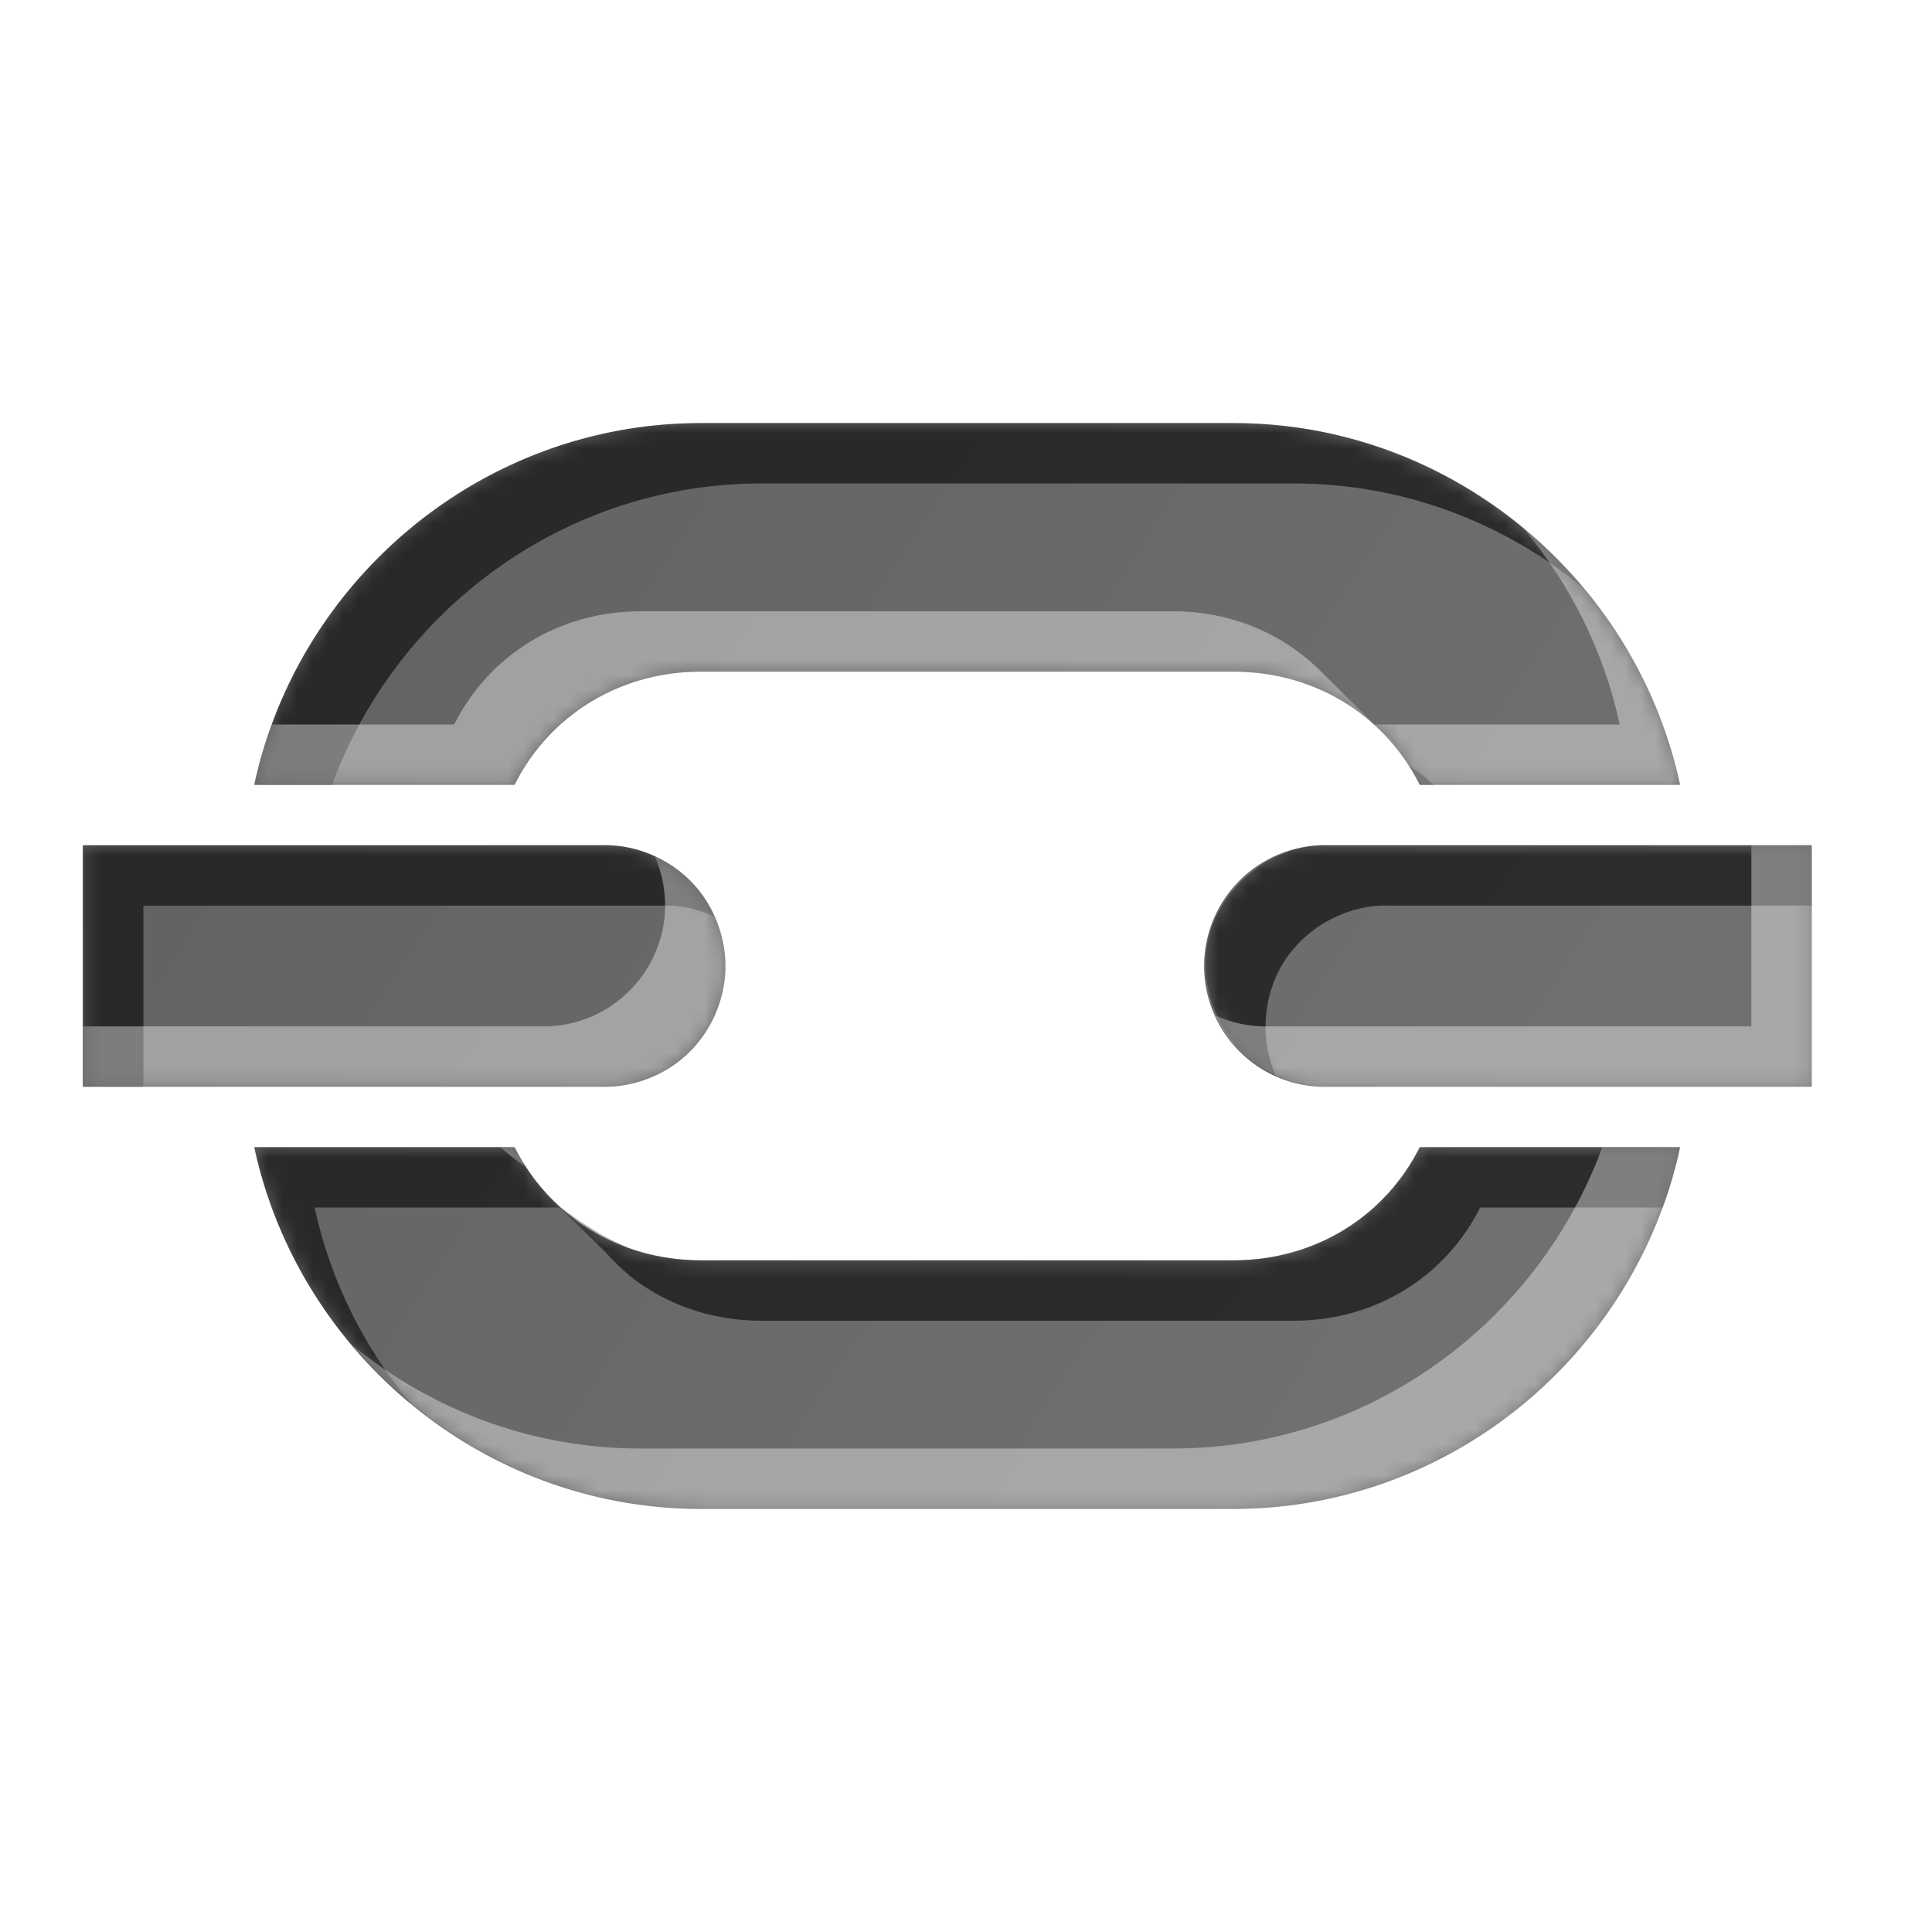<?xml version="1.0" encoding="UTF-8" standalone="no"?>
<!-- Created with Inkscape (http://www.inkscape.org/) -->

<svg
   width="128"
   height="128"
   id="svg2"
   version="1.1"
   inkscape:version="1.2.1 (1:1.2.1+202210291244+9c6d41e410)"
   sodipodi:docname="link.svg"
   inkscape:export-filename="link_48.png"
   inkscape:export-xdpi="33.75"
   inkscape:export-ydpi="33.75"
   xmlns:inkscape="http://www.inkscape.org/namespaces/inkscape"
   xmlns:sodipodi="http://sodipodi.sourceforge.net/DTD/sodipodi-0.dtd"
   xmlns:xlink="http://www.w3.org/1999/xlink"
   xmlns="http://www.w3.org/2000/svg"
   xmlns:svg="http://www.w3.org/2000/svg"
   xmlns:rdf="http://www.w3.org/1999/02/22-rdf-syntax-ns#"
   xmlns:cc="http://creativecommons.org/ns#"
   xmlns:dc="http://purl.org/dc/elements/1.1/">
  <defs
     id="defs4">
    <linearGradient
       id="linearGradient3843">
      <stop
         style="stop-color:#f9f9fa;stop-opacity:1;"
         offset="0"
         id="stop3845" />
      <stop
         style="stop-color:#efeff0;stop-opacity:1;"
         offset="1"
         id="stop3847" />
    </linearGradient>
    <filter
       inkscape:collect="always"
       id="filter3784"
       x="-0.014"
       y="-0.014"
       width="1.029"
       height="1.029">
      <feGaussianBlur
         inkscape:collect="always"
         stdDeviation="0.741"
         id="feGaussianBlur3786" />
    </filter>
    <filter
       inkscape:collect="always"
       id="filter3835"
       x="-0.119"
       width="1.238"
       y="-0.119"
       height="1.237">
      <feGaussianBlur
         inkscape:collect="always"
         stdDeviation="5.944"
         id="feGaussianBlur3837" />
    </filter>
    <filter
       inkscape:collect="always"
       id="filter3839"
       x="-0.09"
       y="-0.09"
       width="1.18"
       height="1.18">
      <feGaussianBlur
         inkscape:collect="always"
         stdDeviation="4.512"
         id="feGaussianBlur3841" />
    </filter>
    <linearGradient
       inkscape:collect="always"
       xlink:href="#linearGradient3843"
       id="linearGradient3849"
       x1="14.268"
       y1="932.537"
       x2="86.411"
       y2="1016.109"
       gradientUnits="userSpaceOnUse"
       gradientTransform="matrix(1.005,0,0,1.002,-0.722,-1.995)" />
    <mask
       maskUnits="userSpaceOnUse"
       id="mask3859">
      <rect
         ry="19.797"
         rx="20.428"
         y="925.126"
         x="1.232"
         height="123.393"
         width="123.393"
         id="rect3861"
         style="color:#000000;fill:#ffffff;fill-opacity:1;stroke:none;stroke-width:0.964;marker:none;visibility:visible;display:inline;overflow:visible;enable-background:accumulate" />
    </mask>
    <linearGradient
       inkscape:collect="always"
       xlink:href="#linearGradient3834-0-7-118-6-4-8-1-0-3"
       id="linearGradient3969-3-1"
       gradientUnits="userSpaceOnUse"
       gradientTransform="matrix(0.053,-0.07,0.048,0.063,-241.618,128.62)"
       x1="3213.917"
       y1="1974.318"
       x2="3311.908"
       y2="3177.068" />
    <linearGradient
       id="linearGradient3834-0-7-118-6-4-8-1-0-3">
      <stop
         style="stop-color:#626262;stop-opacity:1;"
         offset="0"
         id="stop3836-1-1-88-7-5-5-7-5-4" />
      <stop
         style="stop-color:#707070;stop-opacity:1;"
         offset="1"
         id="stop3838-0-6-22-3-8-6-8-4-0" />
    </linearGradient>
    <filter
       color-interpolation-filters="sRGB"
       inkscape:collect="always"
       id="filter3822-9-6-4-3-9-7-9-6-2"
       x="-0.06"
       y="-0.106"
       width="1.12"
       height="1.211">
      <feGaussianBlur
         inkscape:collect="always"
         stdDeviation="2.861"
         id="feGaussianBlur3824-5-7-3-1-6-3-6-4-7" />
    </filter>
    <filter
       color-interpolation-filters="sRGB"
       inkscape:collect="always"
       id="filter3822-2-7-6-8-3-5-6-1-8"
       x="-0.06"
       y="-0.106"
       width="1.12"
       height="1.211">
      <feGaussianBlur
         inkscape:collect="always"
         stdDeviation="2.861"
         id="feGaussianBlur3824-4-8-9-4-4-3-2-9-1" />
    </filter>
    <mask
       maskUnits="userSpaceOnUse"
       id="mask3979">
      <path
         d="m 40.339,56 c 2.094,0.074 4.146,1.009 5.574,2.542 1.429,1.533 2.218,3.645 2.144,5.739 -0.074,2.094 -1.009,4.146 -2.542,5.574 C 43.983,71.285 41.871,72.074 39.776,72 l -34.291,0 0,-16 34.291,0 c 0.187,-0.007 0.375,-0.007 0.562,0 z M 46.438,28.031 C 31.97,28.031 19.78,38.368 16.844,52 l 17.25,0 c 2.241,-4.497 6.844,-7.5 12.344,-7.5 l 35.281,0 c 5.5,0 10.102,3.003 12.344,7.5 l 17.25,0 C 108.376,38.368 96.186,28.031 81.719,28.031 l -35.281,0 z M 16.844,76 c 2.936,13.632 15.127,23.969 29.594,23.969 l 35.281,0 C 96.186,99.969 108.376,89.632 111.312,76 l -17.25,0 c -2.241,4.497 -6.844,7.5 -12.344,7.5 l -35.281,0 C 40.938,83.5 36.335,80.497 34.094,76 l -17.25,0 z m 70.688,-20 a 8.005,8.005 0 1 0 0.562,16 l 31.938,0 0,-16 -31.938,0 a 8.001,8.001 0 0 0 -0.562,0 z"
         style="font-size:medium;font-style:normal;font-variant:normal;font-weight:normal;font-stretch:normal;text-indent:0;text-align:start;text-decoration:none;line-height:normal;letter-spacing:normal;word-spacing:normal;text-transform:none;direction:ltr;block-progression:tb;writing-mode:lr-tb;text-anchor:start;baseline-shift:baseline;color:#000000;fill:#ffffff;fill-opacity:1;fill-rule:nonzero;stroke:none;stroke-width:9.363;marker:none;visibility:visible;display:inline;overflow:visible;enable-background:accumulate;font-family:Sans;-inkscape-font-specification:Sans"
         id="path3981"
         inkscape:connector-curvature="0" />
    </mask>
  </defs>
  <sodipodi:namedview
     id="base"
     pagecolor="#ffffff"
     bordercolor="#666666"
     borderopacity="1.0"
     inkscape:pageopacity="0"
     inkscape:pageshadow="2"
     inkscape:zoom="4"
     inkscape:cx="41.625"
     inkscape:cy="74.875"
     inkscape:document-units="px"
     inkscape:current-layer="layer2"
     showgrid="true"
     inkscape:window-width="1868"
     inkscape:window-height="1016"
     inkscape:window-x="52"
     inkscape:window-y="27"
     inkscape:window-maximized="1"
     showguides="true"
     inkscape:guide-bbox="true"
     inkscape:snap-global="false"
     inkscape:showpageshadow="2"
     inkscape:pagecheckerboard="0"
     inkscape:deskcolor="#d1d1d1">
    <inkscape:grid
       type="xygrid"
       id="grid3901"
       empspacing="4"
       visible="true"
       enabled="true"
       snapvisiblegridlinesonly="true"
       dotted="false"
       spacingx="4"
       spacingy="4"
       color="#ff00bf"
       opacity="0.125"
       empcolor="#ff00cb"
       empopacity="0.251"
       originx="0"
       originy="0" />
    <sodipodi:guide
       orientation="0,1"
       position="82.075,122.481"
       id="guide3803"
       inkscape:locked="false" />
    <sodipodi:guide
       orientation="1,0"
       position="5.5,70.963"
       id="guide3805"
       inkscape:locked="false" />
    <sodipodi:guide
       orientation="1,0"
       position="120,22.728"
       id="guide3807"
       inkscape:locked="false" />
    <sodipodi:guide
       orientation="0,1"
       position="-33.335,8"
       id="guide3811"
       inkscape:locked="false" />
  </sodipodi:namedview>
  <g
     inkscape:label="base"
     inkscape:groupmode="layer"
     id="layer1"
     transform="translate(0,-924.362)"
     style="display:none"
     sodipodi:insensitive="true">
    <rect
       ry="19.797"
       rx="20.428"
       y="927.126"
       x="3.232"
       height="123.393"
       width="123.393"
       id="rect3766"
       style="color:#000000;display:inline;overflow:visible;visibility:visible;fill:#252628;fill-opacity:0.129;stroke:none;stroke-width:0.964;marker:none;filter:url(#filter3784);enable-background:accumulate"
       transform="matrix(1.005,0,0,1.002,-0.722,-1.995)" />
    <rect
       style="color:#000000;display:inline;overflow:visible;visibility:visible;fill:url(#linearGradient3849);fill-opacity:1;stroke:none;stroke-width:0.964;marker:none;enable-background:accumulate"
       id="rect2985"
       width="124.045"
       height="123.625"
       x="0.517"
       y="924.87"
       rx="20.536"
       ry="19.834" />
    <g
       id="g3853"
       mask="url(#mask3859)"
       transform="matrix(1.005,0,0,1.002,-0.722,-1.995)">
      <path
         sodipodi:nodetypes="csssscccsssscc"
         inkscape:connector-curvature="0"
         id="rect3788"
         transform="translate(0,924.362)"
         d="m 111.312,2 c 1.064,2.397 2.031,5.05 1.656,7.812 l -10,73.812 c -1.472,10.868 -9.195,18.236 -20.406,19.781 l -72.531,10 C 7.534,113.751 5.1,112.934 2.875,112.125 c 0.771,1.763 1.762,3.389 3,4.844 0.011,0.01 0.02,0.022 0.031,0.031 3.624,3.201 8.436,5.156 13.75,5.156 l 82.531,0 c 11.317,0 20.438,-8.814 20.438,-19.781 l 0,-83.812 c 0,-4.877 -1.81,-9.314 -4.812,-12.75 C 115.93,4.182 113.729,2.867 111.312,2 Z"
         style="color:#000000;display:inline;overflow:visible;visibility:visible;fill:#c9c9cf;fill-opacity:0.254;stroke:none;stroke-width:0.964;marker:none;filter:url(#filter3835);enable-background:accumulate" />
      <path
         sodipodi:nodetypes="sssccsssscccss"
         inkscape:connector-curvature="0"
         id="rect3796"
         transform="translate(0,924.362)"
         d="m 23.656,2.75 c -11.317,0 -20.438,8.845 -20.438,19.812 l 0,83.812 c 0,4.851 1.778,9.26 4.75,12.688 1.85,1.618 4,2.904 6.375,3.781 -0.721,-2.023 -1.488,-4.234 -1.125,-6.469 l 12,-73.812 C 26.979,31.737 34.451,24.339 45.656,22.75 l 70.531,-10 c 2.556,-0.362 5.046,0.494 7.312,1.344 -0.824,-2.322 -2.061,-4.444 -3.656,-6.281 -0.028,-0.025 -0.066,-0.038 -0.094,-0.062 -3.603,-3.111 -8.34,-5 -13.562,-5 z"
         style="color:#000000;display:inline;overflow:visible;visibility:visible;fill:#ffffff;fill-opacity:1;stroke:none;stroke-width:0.964;marker:none;filter:url(#filter3839);enable-background:accumulate" />
    </g>
    <rect
       ry="19.834"
       rx="20.536"
       y="924.87"
       x="0.517"
       height="123.625"
       width="124.045"
       id="rect3851"
       style="color:#000000;display:inline;overflow:visible;visibility:visible;fill:none;stroke:#cbcdd0;stroke-width:1.004;stroke-linecap:round;stroke-linejoin:round;stroke-miterlimit:4;stroke-dasharray:none;stroke-dashoffset:0;stroke-opacity:1;marker:none;enable-background:accumulate" />
  </g>
  <g
     inkscape:groupmode="layer"
     id="layer2"
     inkscape:label="outline"
     style="display:inline">
    <path
       d="m 40.339,56 c 2.094,0.074 4.146,1.009 5.574,2.542 1.429,1.533 2.218,3.645 2.144,5.739 -0.074,2.094 -1.009,4.146 -2.542,5.574 C 43.983,71.285 41.871,72.074 39.776,72 l -34.291,0 0,-16 34.291,0 c 0.187,-0.007 0.375,-0.007 0.562,0 z M 46.438,28.031 C 31.97,28.031 19.78,38.368 16.844,52 l 17.25,0 c 2.241,-4.497 6.844,-7.5 12.344,-7.5 l 35.281,0 c 5.5,0 10.102,3.003 12.344,7.5 l 17.25,0 C 108.376,38.368 96.186,28.031 81.719,28.031 l -35.281,0 z M 16.844,76 c 2.936,13.632 15.127,23.969 29.594,23.969 l 35.281,0 C 96.186,99.969 108.376,89.632 111.312,76 l -17.25,0 c -2.241,4.497 -6.844,7.5 -12.344,7.5 l -35.281,0 C 40.938,83.5 36.335,80.497 34.094,76 l -17.25,0 z m 70.688,-20 a 8.005,8.005 0 1 0 0.562,16 l 31.938,0 0,-16 -31.938,0 a 8.001,8.001 0 0 0 -0.562,0 z"
       style="color:#000000;font-style:normal;font-variant:normal;font-weight:normal;font-stretch:normal;font-size:medium;line-height:normal;font-family:Sans;-inkscape-font-specification:Sans;text-indent:0;text-align:start;text-decoration:none;text-decoration-line:none;letter-spacing:normal;word-spacing:normal;text-transform:none;direction:ltr;block-progression:tb;writing-mode:lr-tb;baseline-shift:baseline;text-anchor:start;display:inline;overflow:visible;visibility:visible;fill:none;stroke:#ffffff;stroke-width:2;stroke-linecap:round;stroke-linejoin:round;stroke-miterlimit:4;stroke-dasharray:none;stroke-dashoffset:0;stroke-opacity:1;marker:none;enable-background:accumulate"
       id="path3994"
       inkscape:connector-curvature="0" />
  </g>
  <g
     inkscape:groupmode="layer"
     id="layer3"
     inkscape:label="icon"
     style="display:inline">
    <path
       id="path3854"
       style="font-size:medium;font-style:normal;font-variant:normal;font-weight:normal;font-stretch:normal;text-indent:0;text-align:start;text-decoration:none;line-height:normal;letter-spacing:normal;word-spacing:normal;text-transform:none;direction:ltr;block-progression:tb;writing-mode:lr-tb;text-anchor:start;baseline-shift:baseline;color:#000000;fill:url(#linearGradient3969-3-1);fill-opacity:1;fill-rule:nonzero;stroke:none;stroke-width:9.363;marker:none;visibility:visible;display:inline;overflow:visible;enable-background:accumulate;font-family:Sans;-inkscape-font-specification:Sans"
       d="m 40.339,56 c 2.094,0.074 4.146,1.009 5.574,2.542 1.429,1.533 2.218,3.645 2.144,5.739 -0.074,2.094 -1.009,4.146 -2.542,5.574 C 43.983,71.285 41.871,72.074 39.776,72 l -34.291,0 0,-16 34.291,0 c 0.187,-0.007 0.375,-0.007 0.562,0 z M 46.438,28.031 C 31.97,28.031 19.78,38.368 16.844,52 l 17.25,0 c 2.241,-4.497 6.844,-7.5 12.344,-7.5 l 35.281,0 c 5.5,0 10.102,3.003 12.344,7.5 l 17.25,0 C 108.376,38.368 96.186,28.031 81.719,28.031 l -35.281,0 z M 16.844,76 c 2.936,13.632 15.127,23.969 29.594,23.969 l 35.281,0 C 96.186,99.969 108.376,89.632 111.312,76 l -17.25,0 c -2.241,4.497 -6.844,7.5 -12.344,7.5 l -35.281,0 C 40.938,83.5 36.335,80.497 34.094,76 l -17.25,0 z m 70.688,-20 a 8.005,8.005 0 1 0 0.562,16 l 31.938,0 0,-16 -31.938,0 a 8.001,8.001 0 0 0 -0.562,0 z"
       inkscape:connector-curvature="0" />
    <g
       id="g3973"
       mask="url(#mask3979)">
      <path
         sodipodi:nodetypes="sccsscsscccccccccccsccccccscscccccccccccccsccssccccsscccc"
         inkscape:connector-curvature="0"
         id="path3904"
         d="M 46.438,28.031 C 31.97,28.031 19.78,38.368 16.844,52 L 22,52 C 26.249,40.393 37.421,32.031 50.438,32.031 l 35.281,0 c 7.234,0 13.902,2.587 19.125,6.875 -5.565,-6.619 -13.868,-10.875 -23.125,-10.875 z m 46.906,22.688 C 93.608,51.131 93.842,51.558 94.062,52 L 95,52 C 94.481,51.534 93.932,51.1 93.344,50.719 z M 5.5,56 l 0,16 4,0 0,-12 34.281,0 c 0.187,-0.007 0.375,-0.007 0.562,0 1.037,0.036 2.054,0.292 3,0.719 -0.357,-0.798 -0.841,-1.547 -1.438,-2.188 C 44.477,56.998 42.438,56.074 40.344,56 c -0.187,-0.007 -0.375,-0.007 -0.562,0 l -1.688,0 -17.25,0 z m 82.031,0 c -3.564,0.144 -6.845,2.957 -7.532,6.456 -0.687,3.5 1.288,7.345 4.532,8.825 -1.07,-2.38 -0.876,-5.286 0.499,-7.503 1.376,-2.217 3.893,-3.681 6.501,-3.779 0.187,-0.007 0.375,-0.007 0.562,0 l 27.938,0 0,-4 -4.719,0 -17.25,0 -9.969,0 c -0.187,-0.007 -0.375,-0.007 -0.562,0 z M 16.844,76 C 18.305,82.786 22.062,88.747 27.25,93.031 24.147,89.319 21.895,84.88 20.844,80 l 16.25,0 3,2.938 c 0.454,0.51 0.942,1.002 1.469,1.438 0.011,0.009 0.02,0.022 0.031,0.031 L 41.688,84.5 c 2.359,1.898 5.39,3 8.75,3 l 35.281,0 c 5.5,0 10.102,-3.003 12.344,-7.5 l 12.094,0 c 0.474,-1.294 0.862,-2.633 1.156,-4 l -17.25,0 c -2.241,4.497 -6.844,7.5 -12.344,7.5 l -35.281,0 c -1.721,0 -3.343,-0.299 -4.844,-0.844 C 39.96,81.959 38.527,81.031 37.125,79.969 35.885,78.849 34.851,77.519 34.094,76 z"
         style="font-size:medium;font-style:normal;font-variant:normal;font-weight:normal;font-stretch:normal;text-indent:0;text-align:start;text-decoration:none;line-height:normal;letter-spacing:normal;word-spacing:normal;text-transform:none;direction:ltr;block-progression:tb;writing-mode:lr-tb;text-anchor:start;baseline-shift:baseline;color:#000000;fill:#141414;fill-opacity:0.732;fill-rule:nonzero;stroke:none;stroke-width:1.278;marker:none;visibility:visible;display:inline;overflow:visible;filter:url(#filter3822-9-6-4-3-9-7-9-6-2);enable-background:accumulate;font-family:Sans;-inkscape-font-specification:Sans" />
      <path
         sodipodi:nodetypes="ccccccsccccsscccsscccccccccccssccccccsssccccccsscsscc"
         inkscape:connector-curvature="0"
         id="path3945"
         d="M 100.906,34.969 C 104.009,38.681 106.261,43.12 107.312,48 L 91,48 c 1.254,1.126 2.299,2.467 3.062,4 l 17.25,0 C 109.851,45.214 106.094,39.253 100.906,34.969 z M 42.438,40.5 c -5.5,0 -10.102,3.003 -12.344,7.5 L 18,48 c -0.474,1.294 -0.862,2.633 -1.156,4 l 17.25,0 c 2.241,-4.497 6.844,-7.5 12.344,-7.5 l 35.281,0 c 2.026,0 3.915,0.414 5.625,1.156 1.297,0.666 2.488,1.491 3.688,2.312 C 89.903,46.852 88.739,45.699 87.625,44.594 85.141,42.057 81.666,40.5 77.719,40.5 z m 73.594,15.5 0,12 -31.938,0 c -1.222,0.037 -2.451,-0.211 -3.562,-0.719 1.292,2.874 4.413,4.822 7.562,4.719 l 1.969,0 17.25,0 12.719,0 0,-16 z M 43.375,56.719 c 0.495,1.111 0.73,2.347 0.688,3.562 -0.074,2.094 -1.029,4.134 -2.562,5.562 C 39.967,67.273 37.876,68.074 35.781,68 L 5.5,68 l 0,4 7.344,0 17.25,0 9.688,0 c 2.094,0.074 4.186,-0.727 5.719,-2.156 1.533,-1.429 2.489,-3.468 2.562,-5.562 0.074,-2.094 -0.727,-4.217 -2.156,-5.75 -0.714,-0.767 -1.578,-1.378 -2.531,-1.812 z M 33.156,76 c 0.519,0.466 1.068,0.9 1.656,1.281 C 34.548,76.869 34.314,76.442 34.094,76 z m 73,0 c -4.249,11.607 -15.421,19.969 -28.438,19.969 l -35.281,0 c -7.234,0 -13.902,-2.587 -19.125,-6.875 5.565,6.619 13.868,10.875 23.125,10.875 l 35.281,0 C 96.186,99.969 108.376,89.632 111.312,76 z"
         style="font-size:medium;font-style:normal;font-variant:normal;font-weight:normal;font-stretch:normal;text-indent:0;text-align:start;text-decoration:none;line-height:normal;letter-spacing:normal;word-spacing:normal;text-transform:none;direction:ltr;block-progression:tb;writing-mode:lr-tb;text-anchor:start;baseline-shift:baseline;color:#000000;fill:#ffffff;fill-opacity:0.394;fill-rule:nonzero;stroke:none;stroke-width:1.278;marker:none;visibility:visible;display:inline;overflow:visible;filter:url(#filter3822-2-7-6-8-3-5-6-1-8);enable-background:accumulate;font-family:Sans;-inkscape-font-specification:Sans" />
    </g>
  </g>
</svg>
